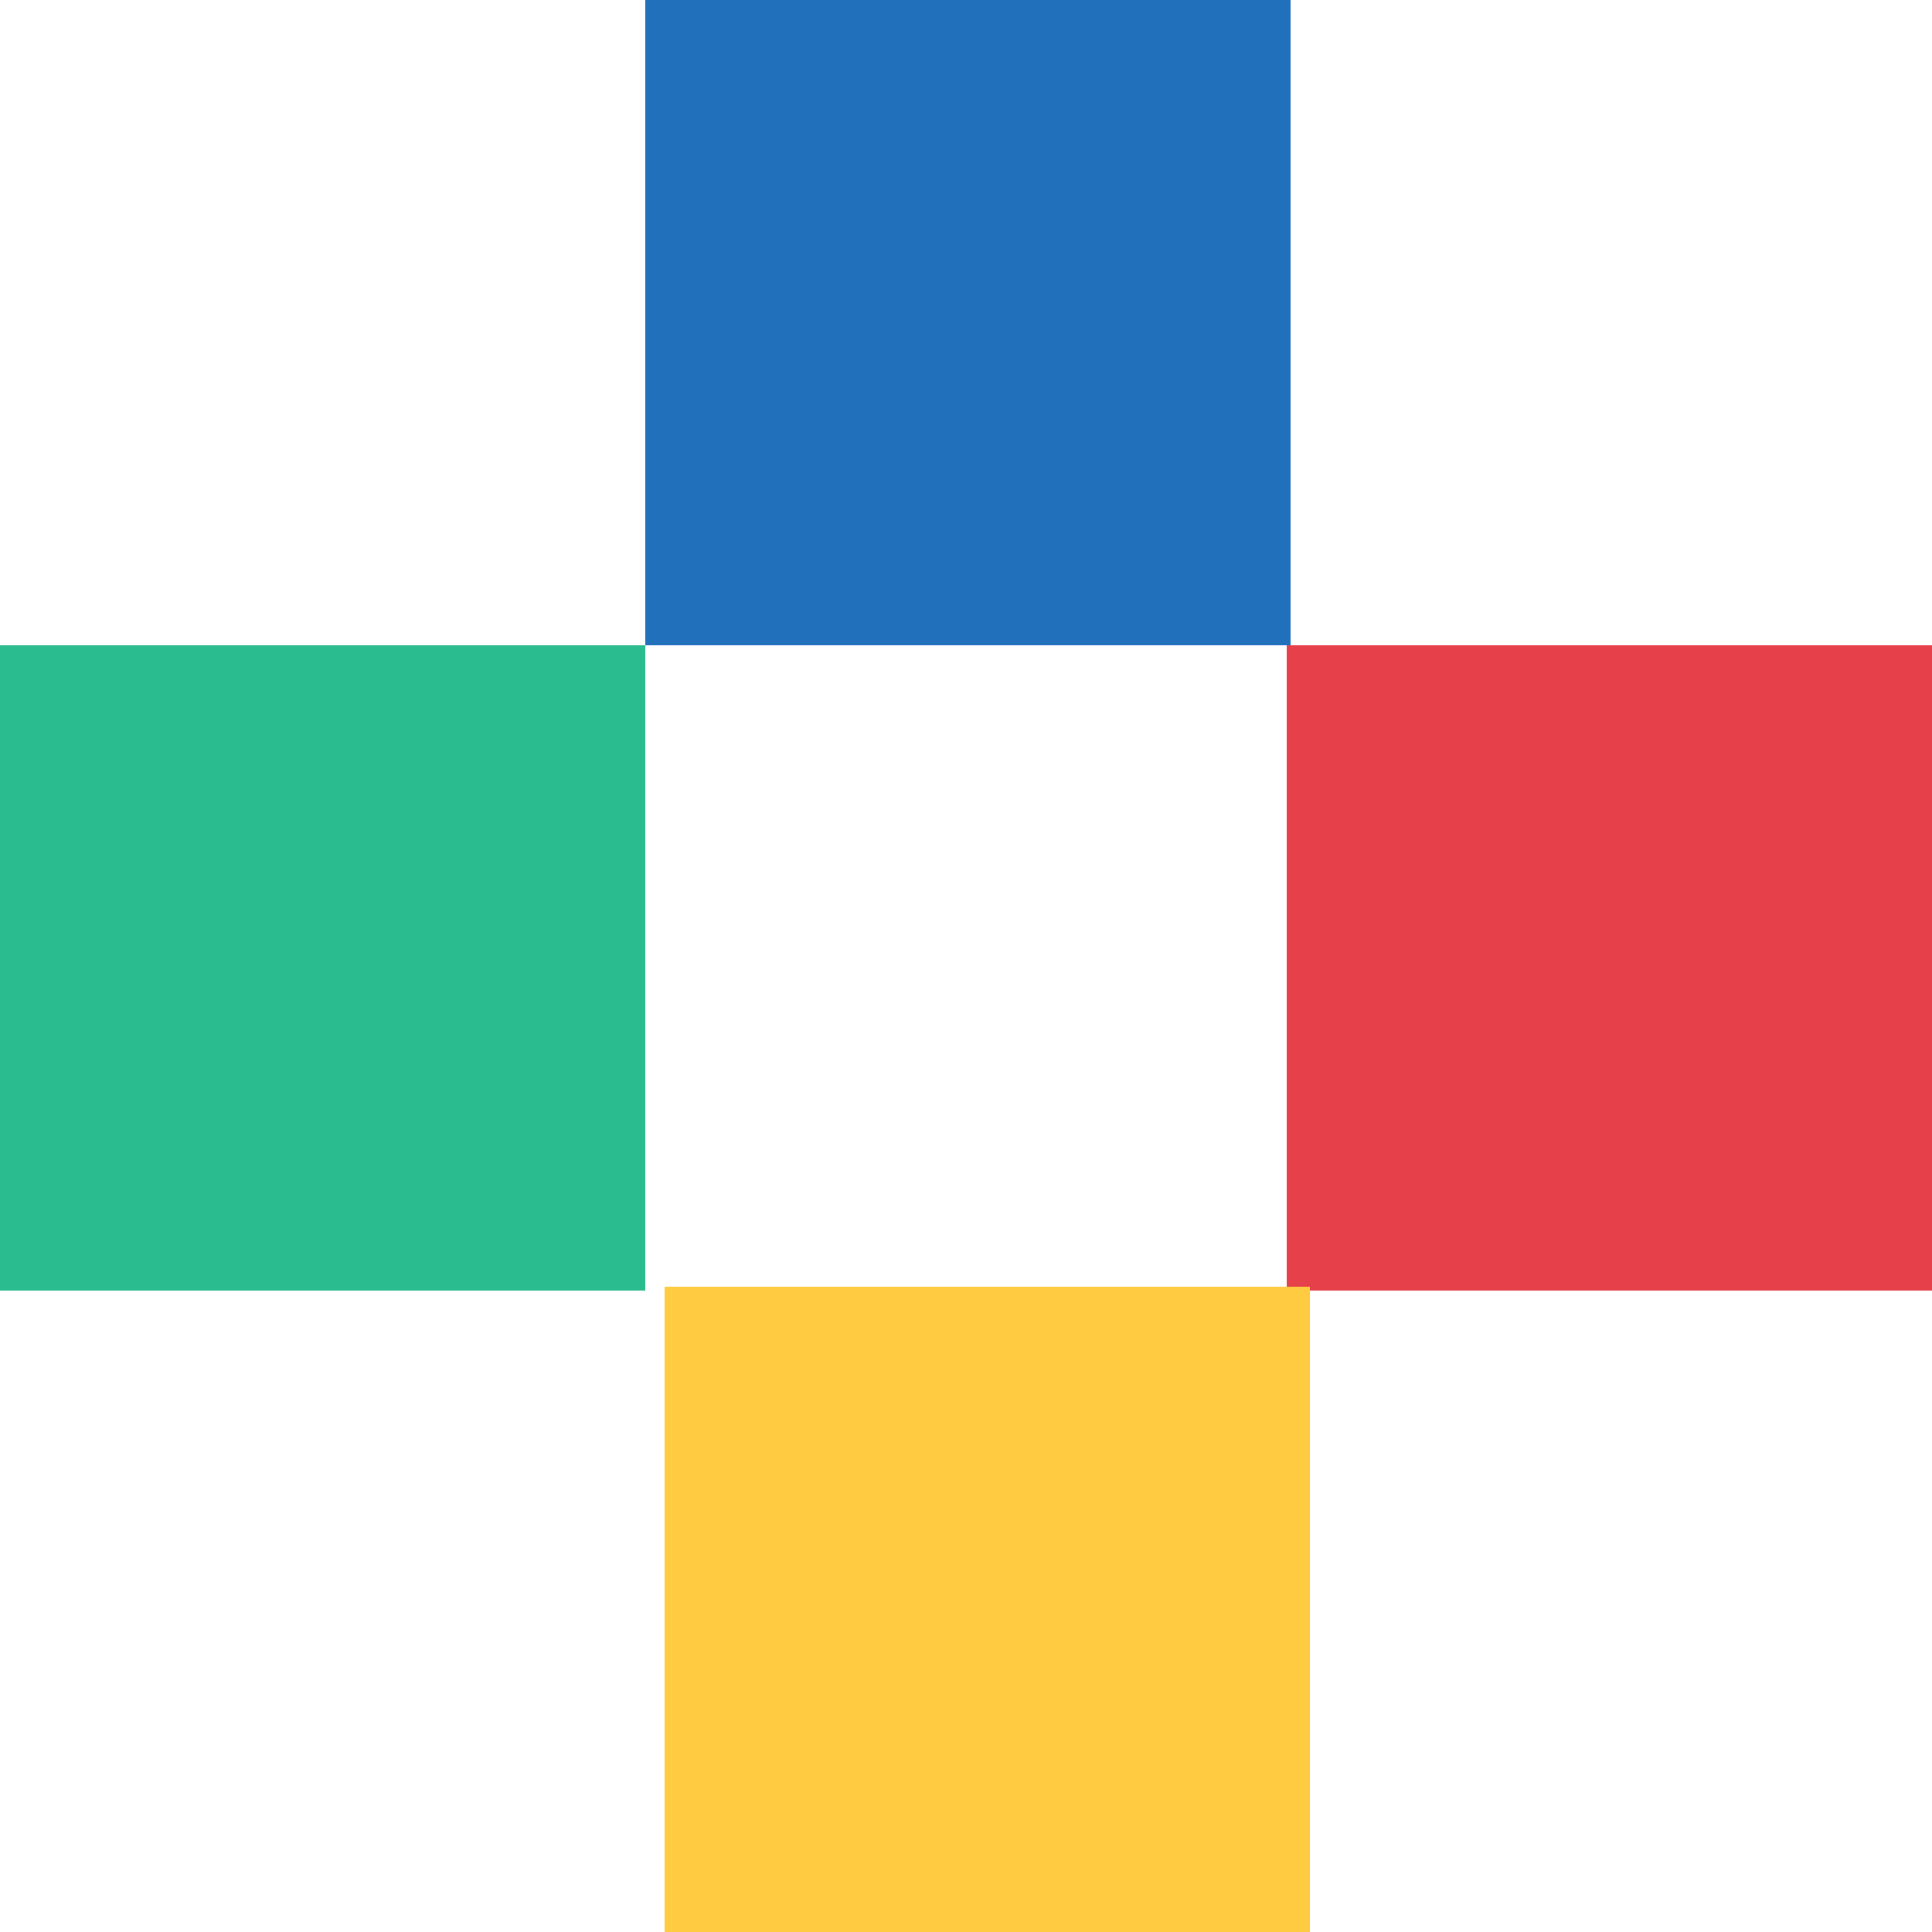 <?xml version="1.0" encoding="utf-8"?>
<!-- Generator: Adobe Illustrator 23.0.3, SVG Export Plug-In . SVG Version: 6.00 Build 0)  -->
<svg version="1.1" id="Ebene_1" xmlns="http://www.w3.org/2000/svg" xmlns:xlink="http://www.w3.org/1999/xlink" x="0px" y="0px"
	 viewBox="0 0 50 50" style="enable-background:new 0 0 50 50;" xml:space="preserve">
<style type="text/css">
	.st0{
		fill:#2070BC;
		animation: a1 3s steps(1) infinite;
	}
	.st1{
		fill: #E6414A;
		animation: a2 3s steps(1) infinite;
	}
	.st2{
		fill:#FFCB41;
		animation: a3 3s steps(1) infinite;
	}
	.st3{
		fill:#2ABB8E;
		animation: a4 3s steps(1) infinite;
	}

@keyframes a1 {
  0% {
    fill:  #2070BC;
  }
  25% {
    fill: #E6414A;
  }
  50% {
    fill: #FFCB41;
  }
  75% {
    fill:  #2ABB8E;
  }
  100% {
    fill:  #2070BC;
  }
}
@keyframes a2 {
  0% {
    fill:  #2ABB8E;
  }
  25% {
    fill:  #2070BC;
  }
  50% {
    fill: #E6414A;
  }
  75% {
    fill: #FFCB41;
  }
  100% {
    fill:  #2ABB8E;
  }
}
@keyframes a3 {
  0% {
    fill: #FFCB41;

  }
  25% {
    fill:  #2ABB8E;
  }
  50% {
    fill:  #2070BC;
  }
  75% {
    fill: #E6414A;
  }
  100% {
    fill: #FFCB41;
  }
}

@keyframes a4 {
  0% {
    fill: #E6414A;
  }
  25% {
    fill: #FFCB41;
  }
  50% {
    fill:  #2ABB8E;
  }
  75% {
    fill:  #2070BC;
  }
  100% {
    fill: #E6414A;
  }
}







</style>
<g id="Gruppe_306" transform="translate(0)">
<rect id="Rechteck_130" x="16.7" class="st0" width="16.7" height="16.7"/>
<rect id="Rechteck_132" x="33.3" y="16.7" class="st1" width="16.7" height="16.7"/>
	<rect id="Rechteck_129" x="17.2" y="33.3" class="st2" width="16.7" height="16.7"/>
	<rect id="Rechteck_131" y="16.7" class="st3" width="16.7" height="16.7"/>
</g>


</svg>

